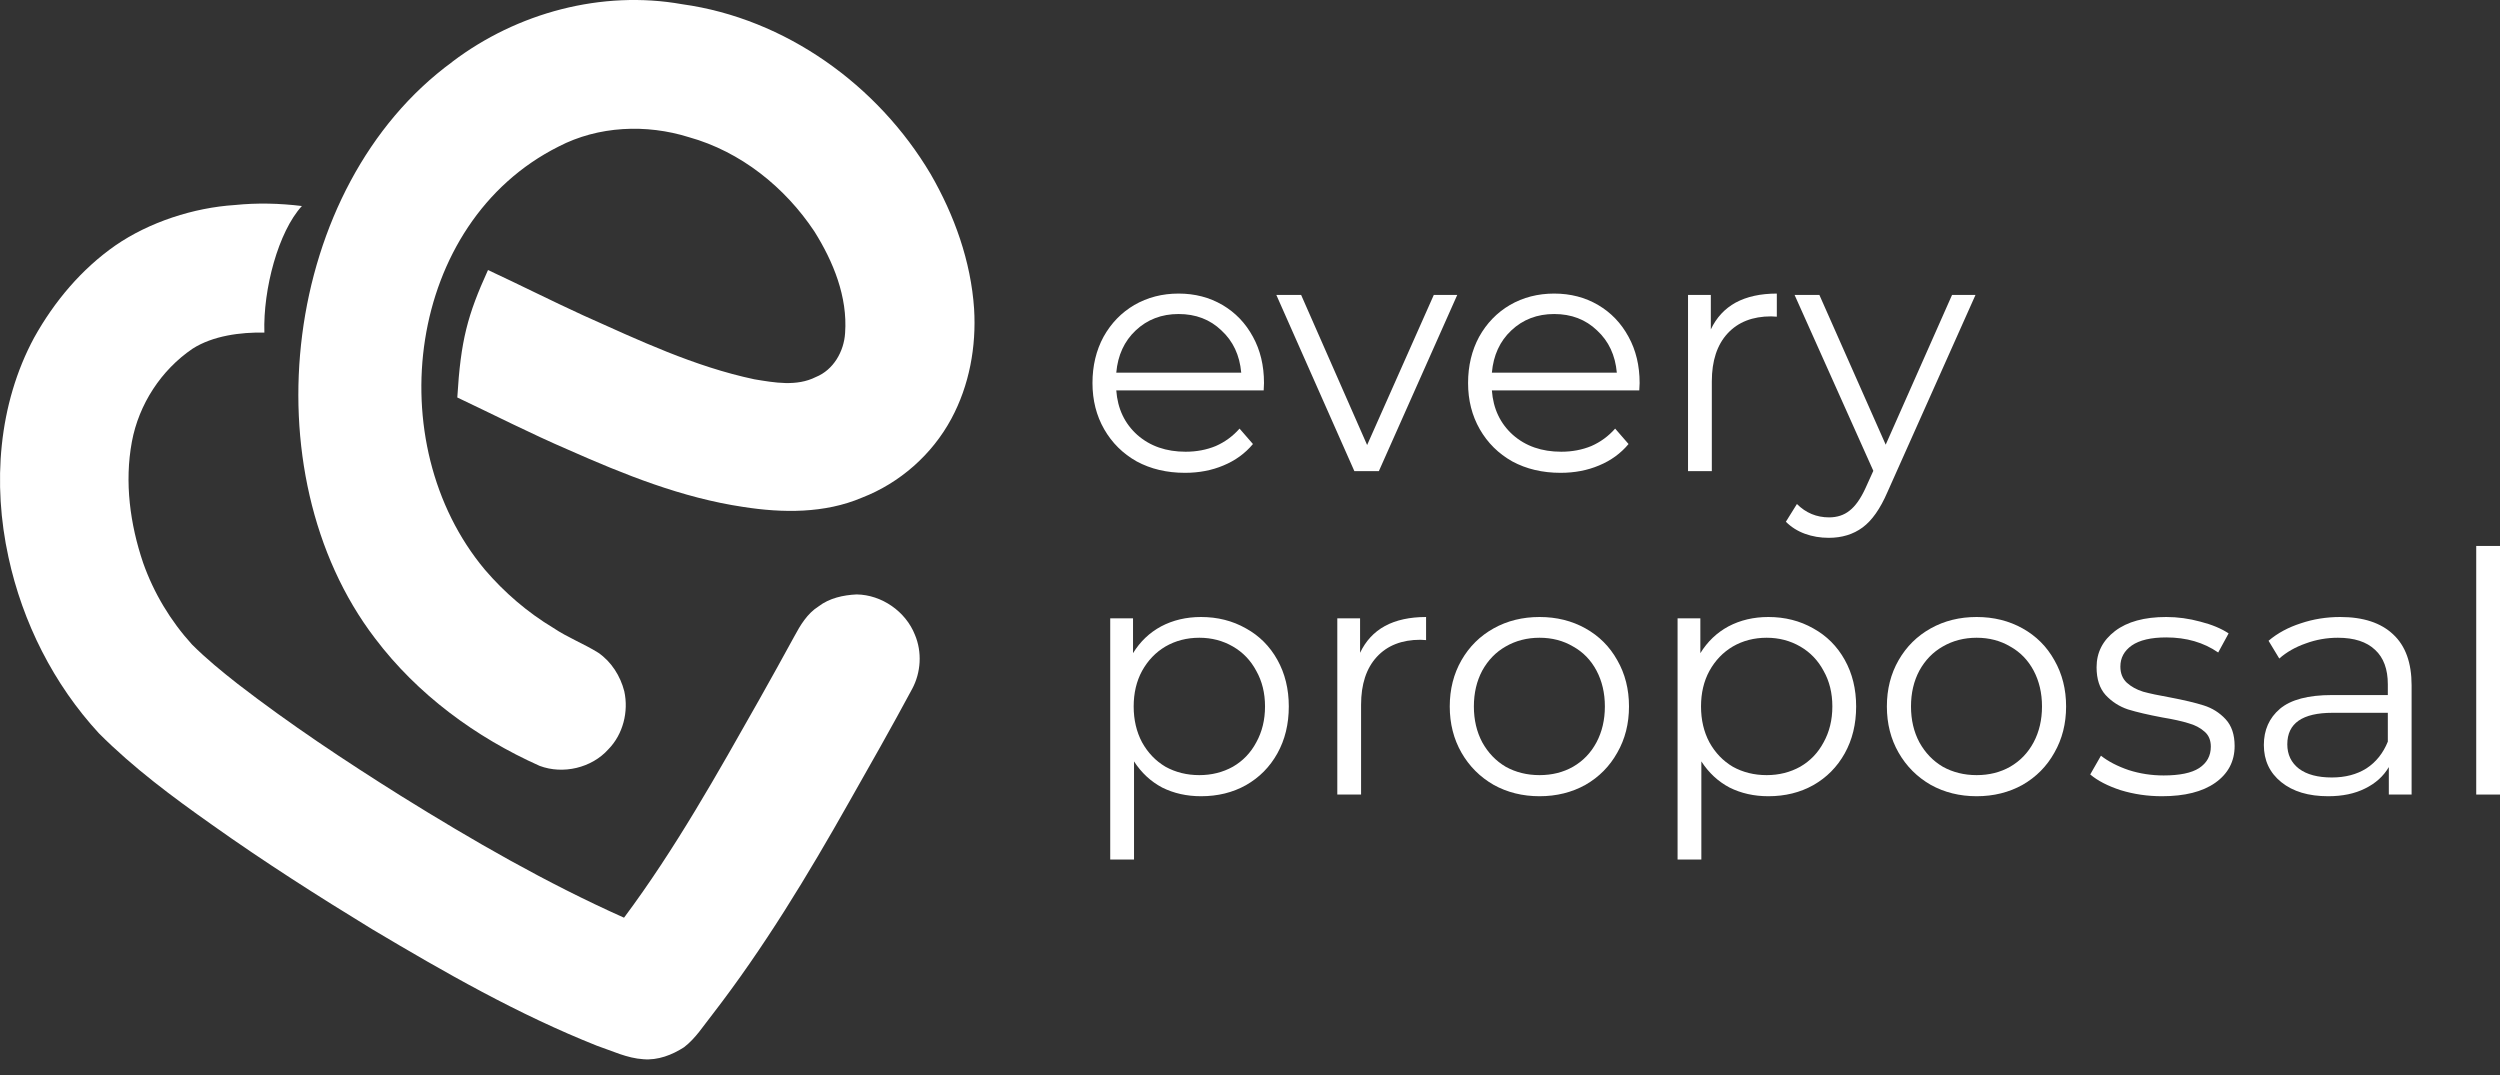  <svg width="100" height="43" viewBox="0 0 100 43" fill="none" xmlns="http://www.w3.org/2000/svg" style="margin-left: 4%;
        height: 14%;">
                <rect x="0" y="0" width="100" height="43" fill="#333333" stroke="none"/>
                <path
                    d="M50.547 15.616H44.651C44.704 16.349 44.986 16.943 45.495 17.399C46.004 17.846 46.647 18.069 47.425 18.069C47.862 18.069 48.264 17.993 48.631 17.841C48.997 17.68 49.314 17.448 49.582 17.144L50.118 17.761C49.806 18.136 49.412 18.422 48.939 18.618C48.474 18.815 47.961 18.913 47.398 18.913C46.674 18.913 46.031 18.761 45.468 18.457C44.914 18.145 44.481 17.716 44.168 17.171C43.855 16.626 43.699 16.009 43.699 15.322C43.699 14.634 43.846 14.017 44.141 13.472C44.445 12.927 44.856 12.503 45.374 12.199C45.901 11.895 46.491 11.743 47.143 11.743C47.795 11.743 48.38 11.895 48.899 12.199C49.417 12.503 49.823 12.927 50.118 13.472C50.413 14.008 50.56 14.625 50.56 15.322L50.547 15.616ZM47.143 12.561C46.464 12.561 45.892 12.78 45.428 13.218C44.972 13.646 44.713 14.209 44.651 14.906H49.649C49.587 14.209 49.323 13.646 48.858 13.218C48.403 12.78 47.831 12.561 47.143 12.561Z"
                    fill="white" />
                <path
                    d="M58.29 11.797L55.154 18.846H54.175L51.053 11.797H52.045L54.685 17.801L57.352 11.797H58.29Z"
                    fill="white" />
                <path
                    d="M65.571 15.616H59.675C59.728 16.349 60.01 16.943 60.519 17.399C61.028 17.846 61.671 18.069 62.449 18.069C62.886 18.069 63.288 17.993 63.655 17.841C64.021 17.68 64.338 17.448 64.606 17.144L65.142 17.761C64.83 18.136 64.437 18.422 63.963 18.618C63.498 18.815 62.985 18.913 62.422 18.913C61.698 18.913 61.055 18.761 60.492 18.457C59.938 18.145 59.505 17.716 59.192 17.171C58.88 16.626 58.723 16.009 58.723 15.322C58.723 14.634 58.871 14.017 59.165 13.472C59.469 12.927 59.88 12.503 60.398 12.199C60.925 11.895 61.515 11.743 62.167 11.743C62.819 11.743 63.405 11.895 63.923 12.199C64.441 12.503 64.847 12.927 65.142 13.472C65.437 14.008 65.585 14.625 65.585 15.322L65.571 15.616ZM62.167 12.561C61.488 12.561 60.916 12.78 60.452 13.218C59.996 13.646 59.737 14.209 59.675 14.906H64.673C64.611 14.209 64.347 13.646 63.883 13.218C63.427 12.78 62.855 12.561 62.167 12.561Z"
                    fill="white" />
                <path
                    d="M68.433 13.177C68.656 12.704 68.987 12.347 69.424 12.105C69.871 11.864 70.421 11.743 71.073 11.743V12.668L70.845 12.655C70.103 12.655 69.523 12.883 69.103 13.338C68.683 13.794 68.473 14.433 68.473 15.255V18.846H67.521V11.797H68.433V13.177Z"
                    fill="white" />
                <path
                    d="M79.02 11.797L75.495 19.69C75.209 20.352 74.879 20.821 74.504 21.098C74.128 21.375 73.677 21.513 73.15 21.513C72.811 21.513 72.493 21.459 72.199 21.352C71.904 21.245 71.649 21.084 71.435 20.87L71.877 20.16C72.234 20.517 72.663 20.695 73.163 20.695C73.485 20.695 73.758 20.606 73.981 20.427C74.213 20.249 74.428 19.945 74.624 19.516L74.933 18.833L71.783 11.797H72.775L75.428 17.787L78.082 11.797H79.02Z"
                    fill="white" />
                <path
                    d="M48.041 24.68C48.702 24.68 49.301 24.831 49.837 25.135C50.373 25.43 50.793 25.85 51.096 26.395C51.4 26.94 51.552 27.561 51.552 28.258C51.552 28.963 51.4 29.589 51.096 30.134C50.793 30.679 50.373 31.103 49.837 31.407C49.31 31.702 48.711 31.849 48.041 31.849C47.469 31.849 46.951 31.733 46.486 31.501C46.031 31.26 45.656 30.911 45.361 30.456V34.382H44.409V24.733H45.321V26.127C45.606 25.662 45.982 25.305 46.446 25.055C46.92 24.805 47.451 24.68 48.041 24.68ZM47.974 31.005C48.465 31.005 48.912 30.893 49.314 30.67C49.716 30.438 50.029 30.112 50.252 29.692C50.484 29.272 50.601 28.794 50.601 28.258C50.601 27.722 50.484 27.248 50.252 26.837C50.029 26.417 49.716 26.091 49.314 25.859C48.912 25.627 48.465 25.51 47.974 25.51C47.474 25.51 47.023 25.627 46.62 25.859C46.227 26.091 45.915 26.417 45.682 26.837C45.459 27.248 45.347 27.722 45.347 28.258C45.347 28.794 45.459 29.272 45.682 29.692C45.915 30.112 46.227 30.438 46.62 30.67C47.023 30.893 47.474 31.005 47.974 31.005Z"
                    fill="white" />
                <path
                    d="M54.403 26.113C54.626 25.64 54.957 25.283 55.395 25.041C55.842 24.8 56.391 24.68 57.043 24.68V25.604L56.815 25.591C56.074 25.591 55.493 25.819 55.073 26.274C54.653 26.73 54.443 27.369 54.443 28.191V31.782H53.492V24.733H54.403V26.113Z"
                    fill="white" />
                <path
                    d="M61.582 31.849C60.903 31.849 60.291 31.697 59.746 31.394C59.201 31.081 58.772 30.652 58.459 30.107C58.147 29.562 57.99 28.946 57.99 28.258C57.99 27.57 58.147 26.953 58.459 26.408C58.772 25.863 59.201 25.439 59.746 25.135C60.291 24.831 60.903 24.68 61.582 24.68C62.261 24.68 62.873 24.831 63.418 25.135C63.963 25.439 64.387 25.863 64.691 26.408C65.004 26.953 65.16 27.57 65.16 28.258C65.16 28.946 65.004 29.562 64.691 30.107C64.387 30.652 63.963 31.081 63.418 31.394C62.873 31.697 62.261 31.849 61.582 31.849ZM61.582 31.005C62.082 31.005 62.529 30.893 62.922 30.67C63.324 30.438 63.637 30.112 63.86 29.692C64.083 29.272 64.195 28.794 64.195 28.258C64.195 27.722 64.083 27.244 63.86 26.824C63.637 26.404 63.324 26.082 62.922 25.859C62.529 25.627 62.082 25.51 61.582 25.51C61.081 25.51 60.63 25.627 60.228 25.859C59.835 26.082 59.523 26.404 59.29 26.824C59.067 27.244 58.955 27.722 58.955 28.258C58.955 28.794 59.067 29.272 59.29 29.692C59.523 30.112 59.835 30.438 60.228 30.67C60.63 30.893 61.081 31.005 61.582 31.005Z"
                    fill="white" />
                <path
                    d="M70.734 24.68C71.395 24.68 71.994 24.831 72.53 25.135C73.066 25.43 73.486 25.85 73.79 26.395C74.094 26.94 74.246 27.561 74.246 28.258C74.246 28.963 74.094 29.589 73.79 30.134C73.486 30.679 73.066 31.103 72.53 31.407C72.003 31.702 71.404 31.849 70.734 31.849C70.162 31.849 69.644 31.733 69.18 31.501C68.724 31.26 68.349 30.911 68.054 30.456V34.382H67.103V24.733H68.014V26.127C68.3 25.662 68.675 25.305 69.139 25.055C69.613 24.805 70.145 24.68 70.734 24.68ZM70.667 31.005C71.159 31.005 71.605 30.893 72.007 30.67C72.409 30.438 72.722 30.112 72.945 29.692C73.178 29.272 73.294 28.794 73.294 28.258C73.294 27.722 73.178 27.248 72.945 26.837C72.722 26.417 72.409 26.091 72.007 25.859C71.605 25.627 71.159 25.51 70.667 25.51C70.167 25.51 69.716 25.627 69.314 25.859C68.921 26.091 68.608 26.417 68.376 26.837C68.152 27.248 68.041 27.722 68.041 28.258C68.041 28.794 68.152 29.272 68.376 29.692C68.608 30.112 68.921 30.438 69.314 30.67C69.716 30.893 70.167 31.005 70.667 31.005Z"
                    fill="white" />
                <path
                    d="M79.066 31.849C78.387 31.849 77.775 31.697 77.23 31.394C76.685 31.081 76.257 30.652 75.944 30.107C75.631 29.562 75.475 28.946 75.475 28.258C75.475 27.57 75.631 26.953 75.944 26.408C76.257 25.863 76.685 25.439 77.23 25.135C77.775 24.831 78.387 24.68 79.066 24.68C79.745 24.68 80.357 24.831 80.902 25.135C81.447 25.439 81.872 25.863 82.175 26.408C82.488 26.953 82.644 27.57 82.644 28.258C82.644 28.946 82.488 29.562 82.175 30.107C81.872 30.652 81.447 31.081 80.902 31.394C80.357 31.697 79.745 31.849 79.066 31.849ZM79.066 31.005C79.567 31.005 80.013 30.893 80.406 30.67C80.808 30.438 81.121 30.112 81.345 29.692C81.568 29.272 81.68 28.794 81.68 28.258C81.68 27.722 81.568 27.244 81.345 26.824C81.121 26.404 80.808 26.082 80.406 25.859C80.013 25.627 79.567 25.51 79.066 25.51C78.566 25.51 78.115 25.627 77.713 25.859C77.32 26.082 77.007 26.404 76.775 26.824C76.551 27.244 76.44 27.722 76.44 28.258C76.44 28.794 76.551 29.272 76.775 29.692C77.007 30.112 77.32 30.438 77.713 30.67C78.115 30.893 78.566 31.005 79.066 31.005Z"
                    fill="white" />
                <path
                    d="M86.477 31.849C85.905 31.849 85.355 31.769 84.828 31.608C84.31 31.438 83.904 31.228 83.609 30.978L84.038 30.228C84.332 30.46 84.703 30.652 85.15 30.804C85.597 30.947 86.061 31.018 86.544 31.018C87.187 31.018 87.66 30.92 87.964 30.724C88.277 30.518 88.433 30.232 88.433 29.866C88.433 29.607 88.348 29.406 88.179 29.263C88.009 29.111 87.794 28.999 87.535 28.928C87.276 28.847 86.932 28.771 86.504 28.7C85.932 28.593 85.472 28.485 85.123 28.378C84.775 28.262 84.475 28.07 84.225 27.802C83.984 27.534 83.863 27.163 83.863 26.69C83.863 26.1 84.109 25.618 84.6 25.242C85.092 24.867 85.775 24.68 86.651 24.68C87.106 24.68 87.562 24.742 88.018 24.867C88.474 24.983 88.849 25.14 89.144 25.336L88.728 26.1C88.147 25.698 87.455 25.497 86.651 25.497C86.043 25.497 85.583 25.604 85.271 25.819C84.967 26.033 84.815 26.314 84.815 26.663C84.815 26.931 84.9 27.145 85.07 27.306C85.248 27.467 85.467 27.588 85.726 27.668C85.985 27.739 86.343 27.816 86.798 27.896C87.361 28.003 87.812 28.11 88.152 28.218C88.491 28.325 88.782 28.508 89.023 28.767C89.264 29.026 89.385 29.383 89.385 29.839C89.385 30.456 89.126 30.947 88.608 31.313C88.098 31.671 87.388 31.849 86.477 31.849Z"
                    fill="white" />
                <path
                    d="M93.61 24.68C94.53 24.68 95.236 24.912 95.727 25.376C96.219 25.832 96.464 26.511 96.464 27.413V31.782H95.553V30.683C95.338 31.05 95.021 31.336 94.601 31.541C94.19 31.747 93.699 31.849 93.127 31.849C92.341 31.849 91.716 31.662 91.251 31.286C90.786 30.911 90.554 30.415 90.554 29.799C90.554 29.2 90.769 28.718 91.197 28.352C91.635 27.985 92.328 27.802 93.275 27.802H95.513V27.373C95.513 26.766 95.343 26.306 95.003 25.993C94.664 25.671 94.168 25.51 93.516 25.51C93.069 25.51 92.64 25.586 92.229 25.738C91.818 25.881 91.465 26.082 91.171 26.341L90.742 25.631C91.099 25.327 91.528 25.095 92.028 24.934C92.529 24.764 93.056 24.68 93.61 24.68ZM93.275 31.099C93.811 31.099 94.271 30.978 94.655 30.737C95.039 30.487 95.325 30.129 95.513 29.665V28.512H93.301C92.095 28.512 91.492 28.932 91.492 29.772C91.492 30.183 91.649 30.509 91.961 30.75C92.274 30.983 92.712 31.099 93.275 31.099Z"
                    fill="white" />
                <path d="M99.049 21.838H100V31.782H99.049V21.838Z" fill="white" />
                <path fill-rule="evenodd" clip-rule="evenodd"
                    d="M10.575 13.304C9.628 13.283 8.513 13.429 7.703 13.948C6.444 14.803 5.554 16.173 5.275 17.67C4.975 19.288 5.202 20.969 5.726 22.516C6.151 23.72 6.822 24.837 7.682 25.782C8.251 26.351 8.877 26.861 9.509 27.357C11.595 28.967 13.791 30.427 16.02 31.825C18.903 33.62 21.855 35.32 24.961 36.708C27.01 33.962 28.687 30.96 30.371 27.983C30.838 27.147 31.308 26.313 31.764 25.47C32.01 25.012 32.288 24.542 32.742 24.256C33.176 23.923 33.729 23.803 34.265 23.777C35.268 23.791 36.227 24.457 36.596 25.39C36.888 26.079 36.841 26.896 36.487 27.555C35.67 29.078 34.815 30.583 33.962 32.085C32.307 35.017 30.56 37.906 28.5 40.574C28.139 41.028 27.827 41.533 27.362 41.889C26.883 42.199 26.314 42.418 25.735 42.369C25.083 42.329 24.488 42.036 23.879 41.83C20.731 40.579 17.779 38.893 14.875 37.162C12.707 35.837 10.56 34.47 8.487 32.996C6.9 31.877 5.334 30.712 3.96 29.336C2.146 27.369 0.902 24.896 0.338 22.285C-0.302 19.361 -0.071 16.171 1.365 13.507C2.168 12.064 3.259 10.763 4.619 9.816C5.972 8.883 7.748 8.307 9.391 8.201C10.286 8.109 11.186 8.132 12.076 8.241C11.134 9.266 10.52 11.561 10.575 13.306V13.304Z"
                    fill="white" />
                <path fill-rule="evenodd" clip-rule="evenodd"
                    d="M18.091 2.472C20.679 0.509 24.075 -0.405 27.289 0.169C31.419 0.741 35.115 3.402 37.224 6.961C38.175 8.607 38.837 10.449 38.964 12.354C39.056 13.864 38.775 15.415 38.053 16.752C37.283 18.183 35.993 19.321 34.477 19.907C32.985 20.542 31.306 20.523 29.728 20.277C27.282 19.913 24.972 18.983 22.724 17.987C21.244 17.351 19.749 16.589 18.292 15.899C18.429 13.608 18.7 12.607 19.52 10.801C20.759 11.377 22.061 12.033 23.312 12.607C25.541 13.606 27.773 14.664 30.175 15.172C30.982 15.306 31.866 15.467 32.631 15.082C33.337 14.799 33.759 14.059 33.804 13.32C33.908 11.873 33.332 10.463 32.576 9.259C31.396 7.483 29.625 6.064 27.556 5.487C25.856 4.954 23.936 5.034 22.342 5.863C16.268 8.909 15.163 17.734 19.395 22.788C20.176 23.701 21.102 24.497 22.136 25.118C22.705 25.501 23.348 25.746 23.929 26.108C24.455 26.467 24.817 27.043 24.972 27.654C25.149 28.467 24.923 29.371 24.337 29.969C23.669 30.72 22.521 30.986 21.586 30.635C19.026 29.492 16.693 27.775 14.998 25.529C9.927 18.884 11.281 7.454 18.093 2.474L18.091 2.472Z"
                    fill="white" />
            </svg>
